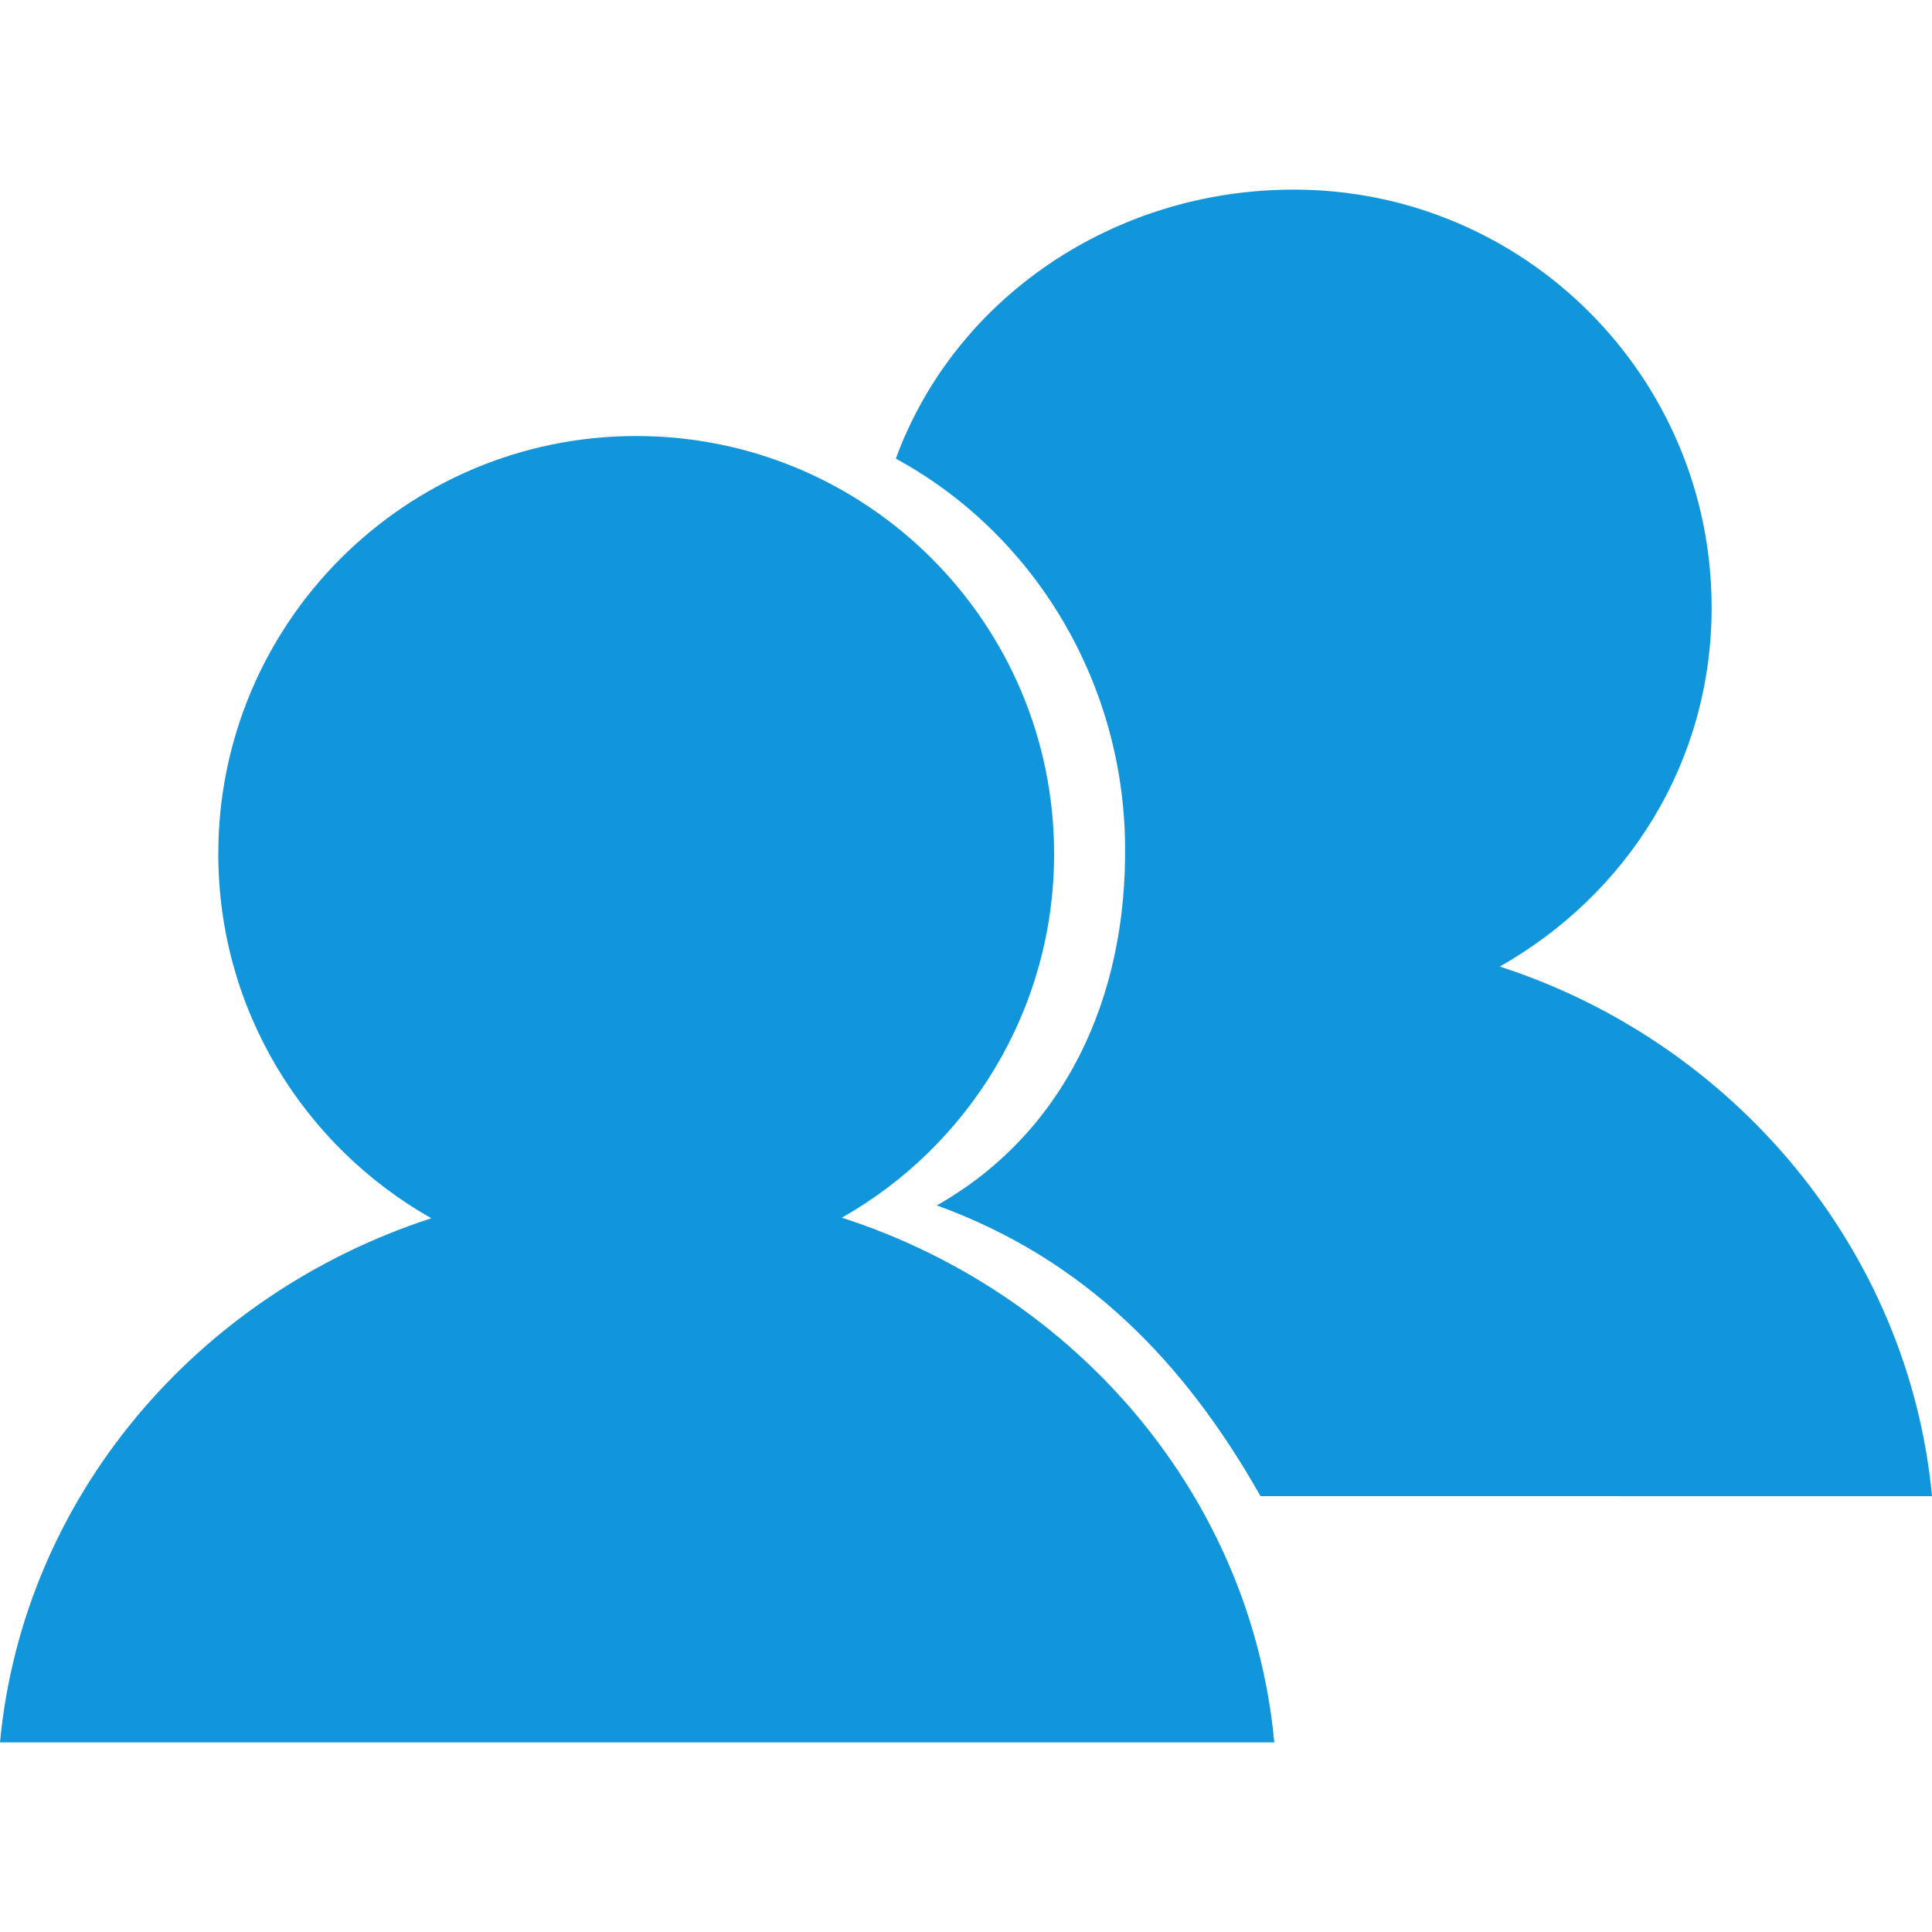 <svg t="1732720225267" class="icon" viewBox="0 0 1024 1024" version="1.1" xmlns="http://www.w3.org/2000/svg" p-id="8129"
     width="200" height="200">
    <path d="M446.2 645.4c67.1-38 112.5-110.2 112.5-192.8 0-122.3-99.2-221.5-221.5-221.5s-221.5 99.2-221.5 221.5c0 82.9 45.6 155 112.9 193.1C104.1 686.2 12.2 793.8 0 923.5h675.4C663.3 793.6 571 685.7 446.2 645.4z m0 0"
          p-id="8130" fill="#1296db"></path>
    <path d="M596.3 446.9c1.3 82.7-32.7 154-99.8 192 78 28.2 131.1 82.5 171.6 154.1H1024c-12.2-130-104.4-240.4-229.1-280.7 67.1-38 112.3-107.7 112.3-190.3 0-122.3-99.2-221.5-221.5-221.5-95.7 0-179.8 57.7-210.9 142.6 72.9 39.6 120.3 117.6 121.5 203.8z m0 0"
          p-id="8131" fill="#1296db"></path>
</svg>